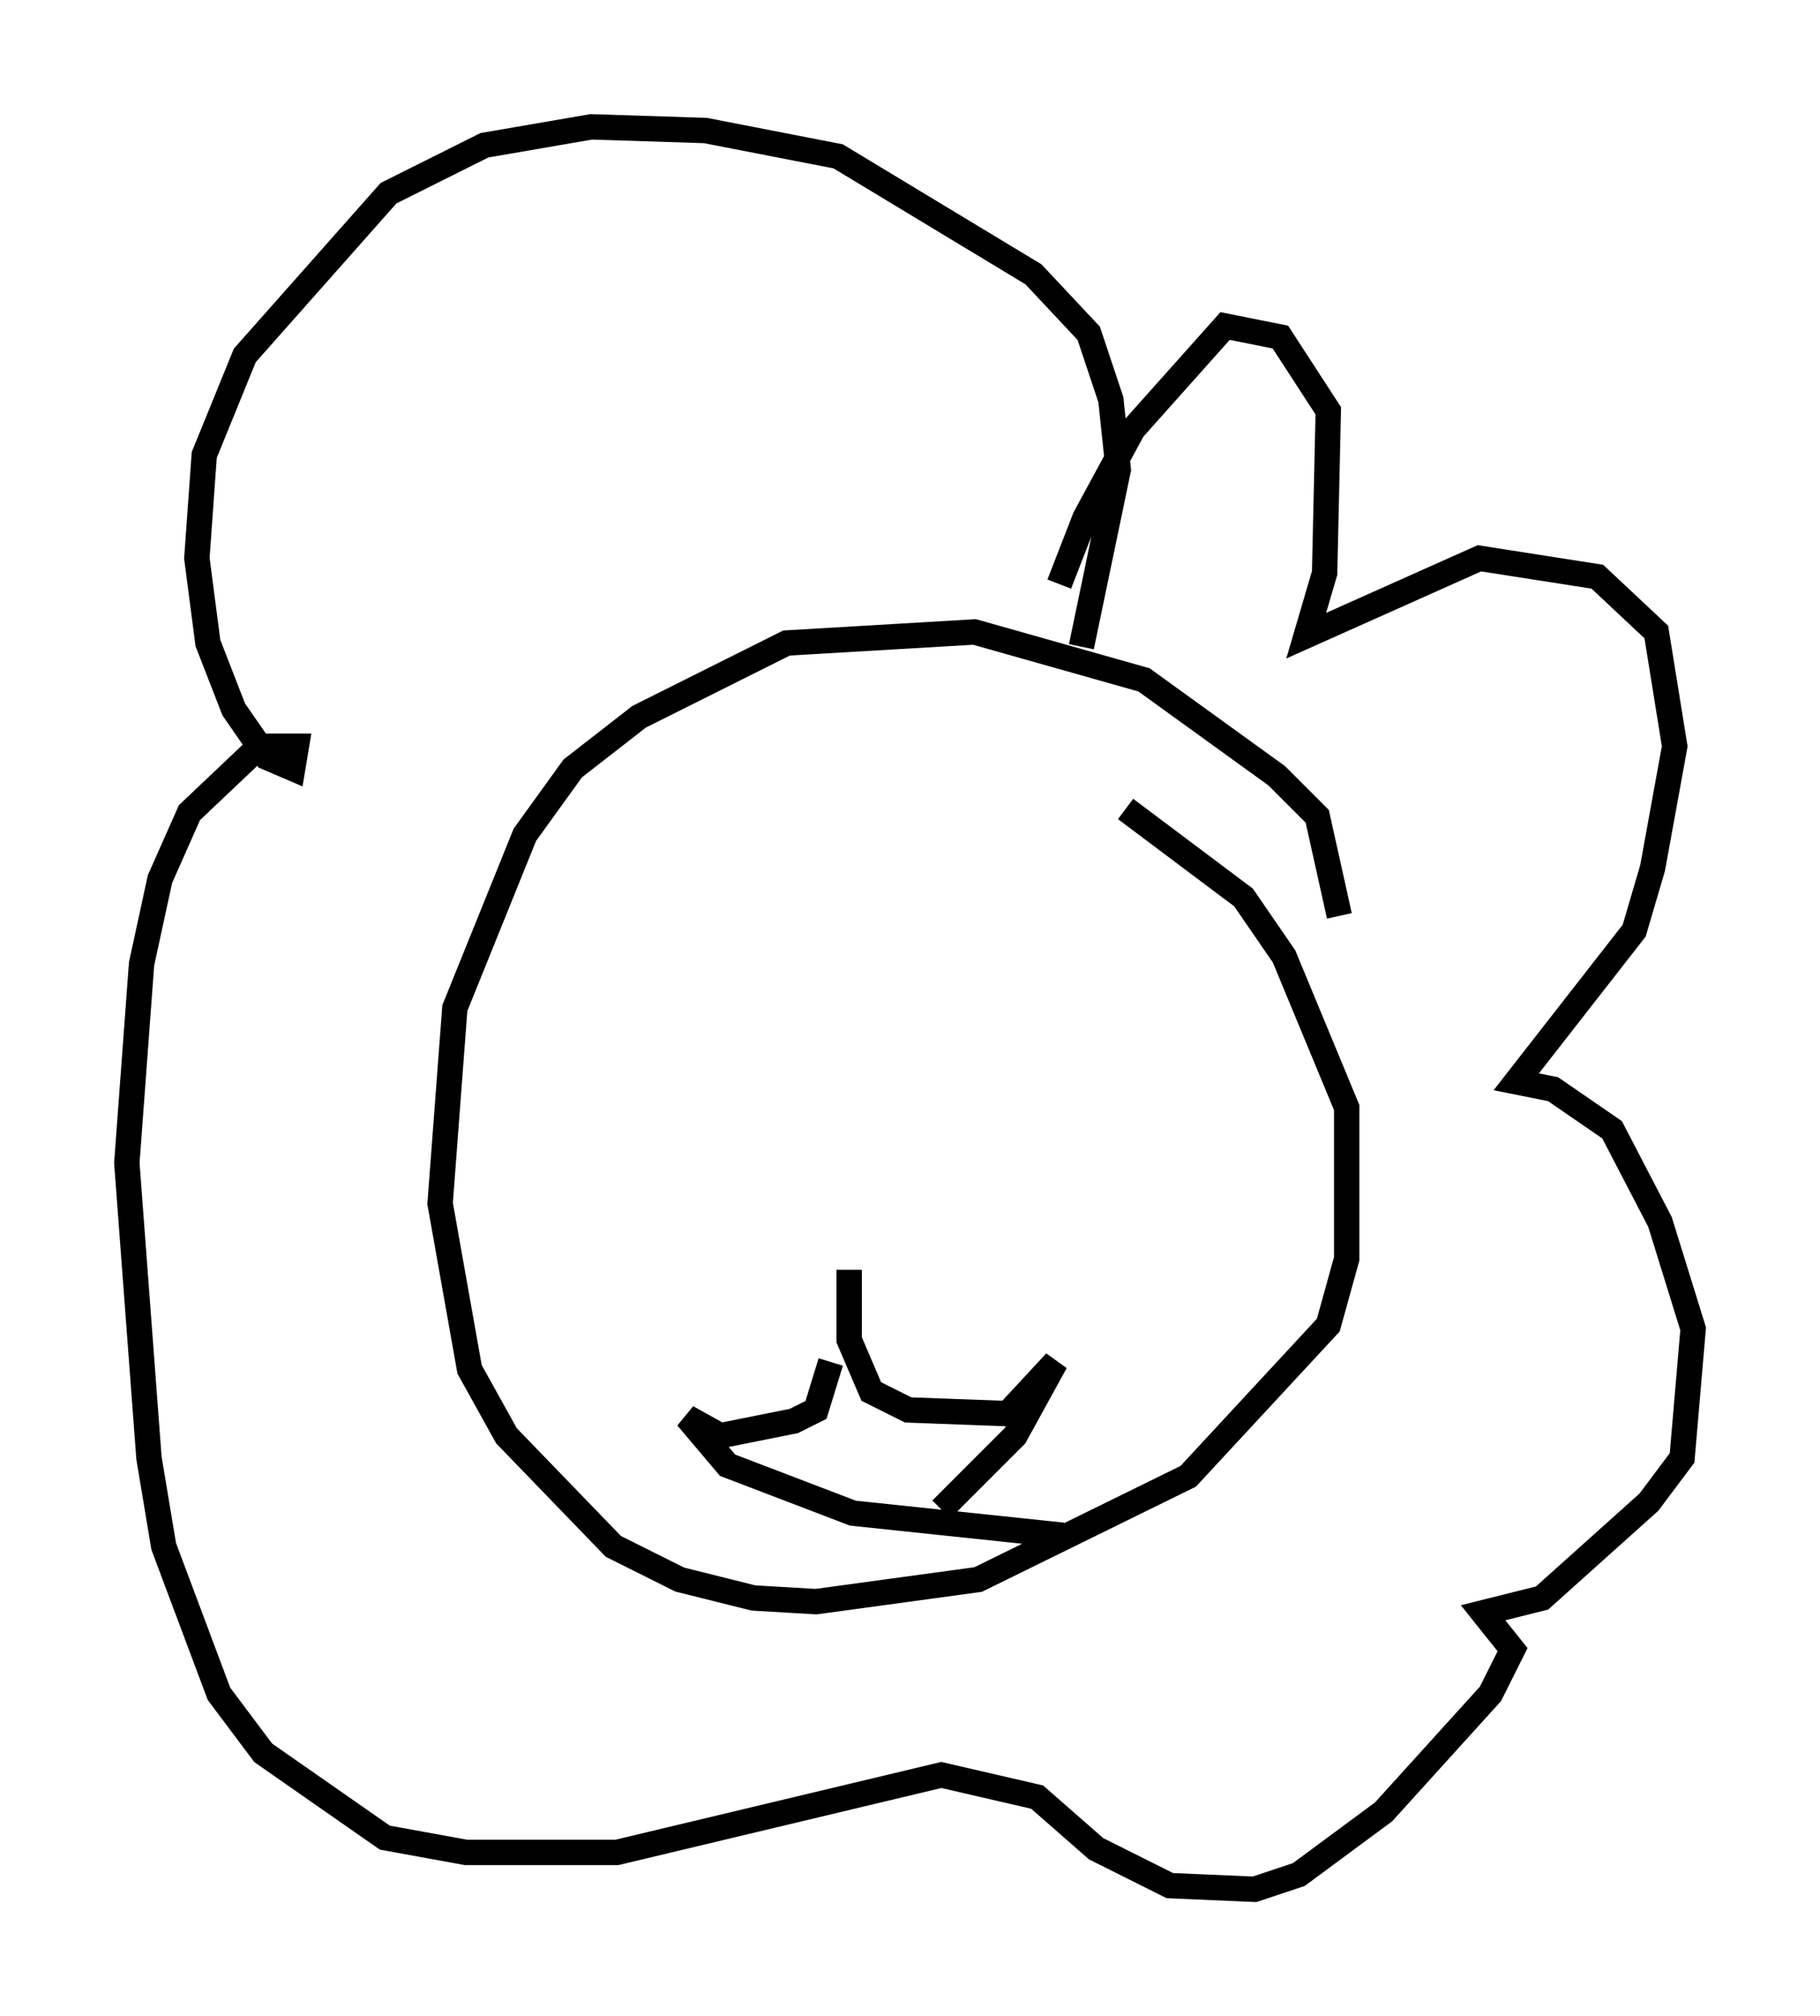 <?xml version="1.0" encoding="utf-8" ?>
<svg baseProfile="full" height="79.43" version="1.1" width="71.732" xmlns="http://www.w3.org/2000/svg" xmlns:ev="http://www.w3.org/2001/xml-events" xmlns:xlink="http://www.w3.org/1999/xlink"><defs /><rect fill="white" height="79.43" width="71.732" x="0" y="0" /><path d="M41.749, 25.916 m0.0, -2.905 l1.017, -2.615 1.888, -3.486 l3.631, -4.067 2.179, 0.436 l1.888, 2.905 -0.145, 6.391 l-0.726, 2.469 6.827, -3.05 l4.648, 0.726 2.324, 2.179 l0.726, 4.503 -0.872, 4.793 l-0.726, 2.469 -4.648, 5.955 l1.453, 0.291 2.324, 1.598 l1.888, 3.631 1.307, 4.212 l-0.436, 5.084 -1.307, 1.743 l-4.212, 3.777 -2.324, 0.581 l1.162, 1.453 -0.872, 1.743 l-4.212, 4.648 -3.341, 2.469 l-1.743, 0.581 -3.341, -0.145 l-2.905, -1.453 -2.324, -2.034 l-3.777, -0.872 -12.782, 3.05 l-5.955, 0.0 -3.196, -0.581 l-4.793, -3.341 -1.743, -2.324 l-2.179, -5.81 -0.581, -3.486 l-0.872, -11.62 0.581, -7.844 l0.726, -3.341 1.162, -2.615 l2.76, -2.615 1.453, 0.0 l-0.145, 0.872 -1.017, -0.436 l-1.307, -1.888 -1.017, -2.615 l-0.436, -3.341 0.291, -4.067 l1.598, -3.922 5.665, -6.391 l3.777, -1.888 4.212, -0.726 l4.503, 0.145 5.229, 1.017 l7.698, 4.648 2.179, 2.324 l0.872, 2.615 0.291, 2.76 l-1.453, 6.972 m10.168, 10.603 l-0.872, -3.922 -1.598, -1.598 l-5.229, -3.777 -6.682, -1.888 l-7.408, 0.436 -5.81, 2.905 l-2.615, 2.034 -1.888, 2.615 l-2.76, 6.827 -0.581, 7.698 l1.162, 6.536 1.453, 2.615 l4.212, 4.358 2.615, 1.307 l2.905, 0.726 2.469, 0.145 l6.391, -0.872 8.279, -4.067 l5.52, -5.955 0.726, -2.615 l0.0, -5.955 -2.469, -5.955 l-1.598, -2.324 -4.648, -3.486 m-10.894, 18.156 l0.0, 2.76 0.872, 2.034 l1.453, 0.726 3.922, 0.145 l1.888, -2.034 -1.598, 2.905 l-2.905, 2.905 m-4.358, -5.81 l-0.581, 1.888 -0.872, 0.436 l-2.905, 0.581 -1.307, -0.726 l1.598, 1.888 4.939, 1.888 l8.279, 0.872 " fill="none" stroke="black" stroke-width="1" /></svg>